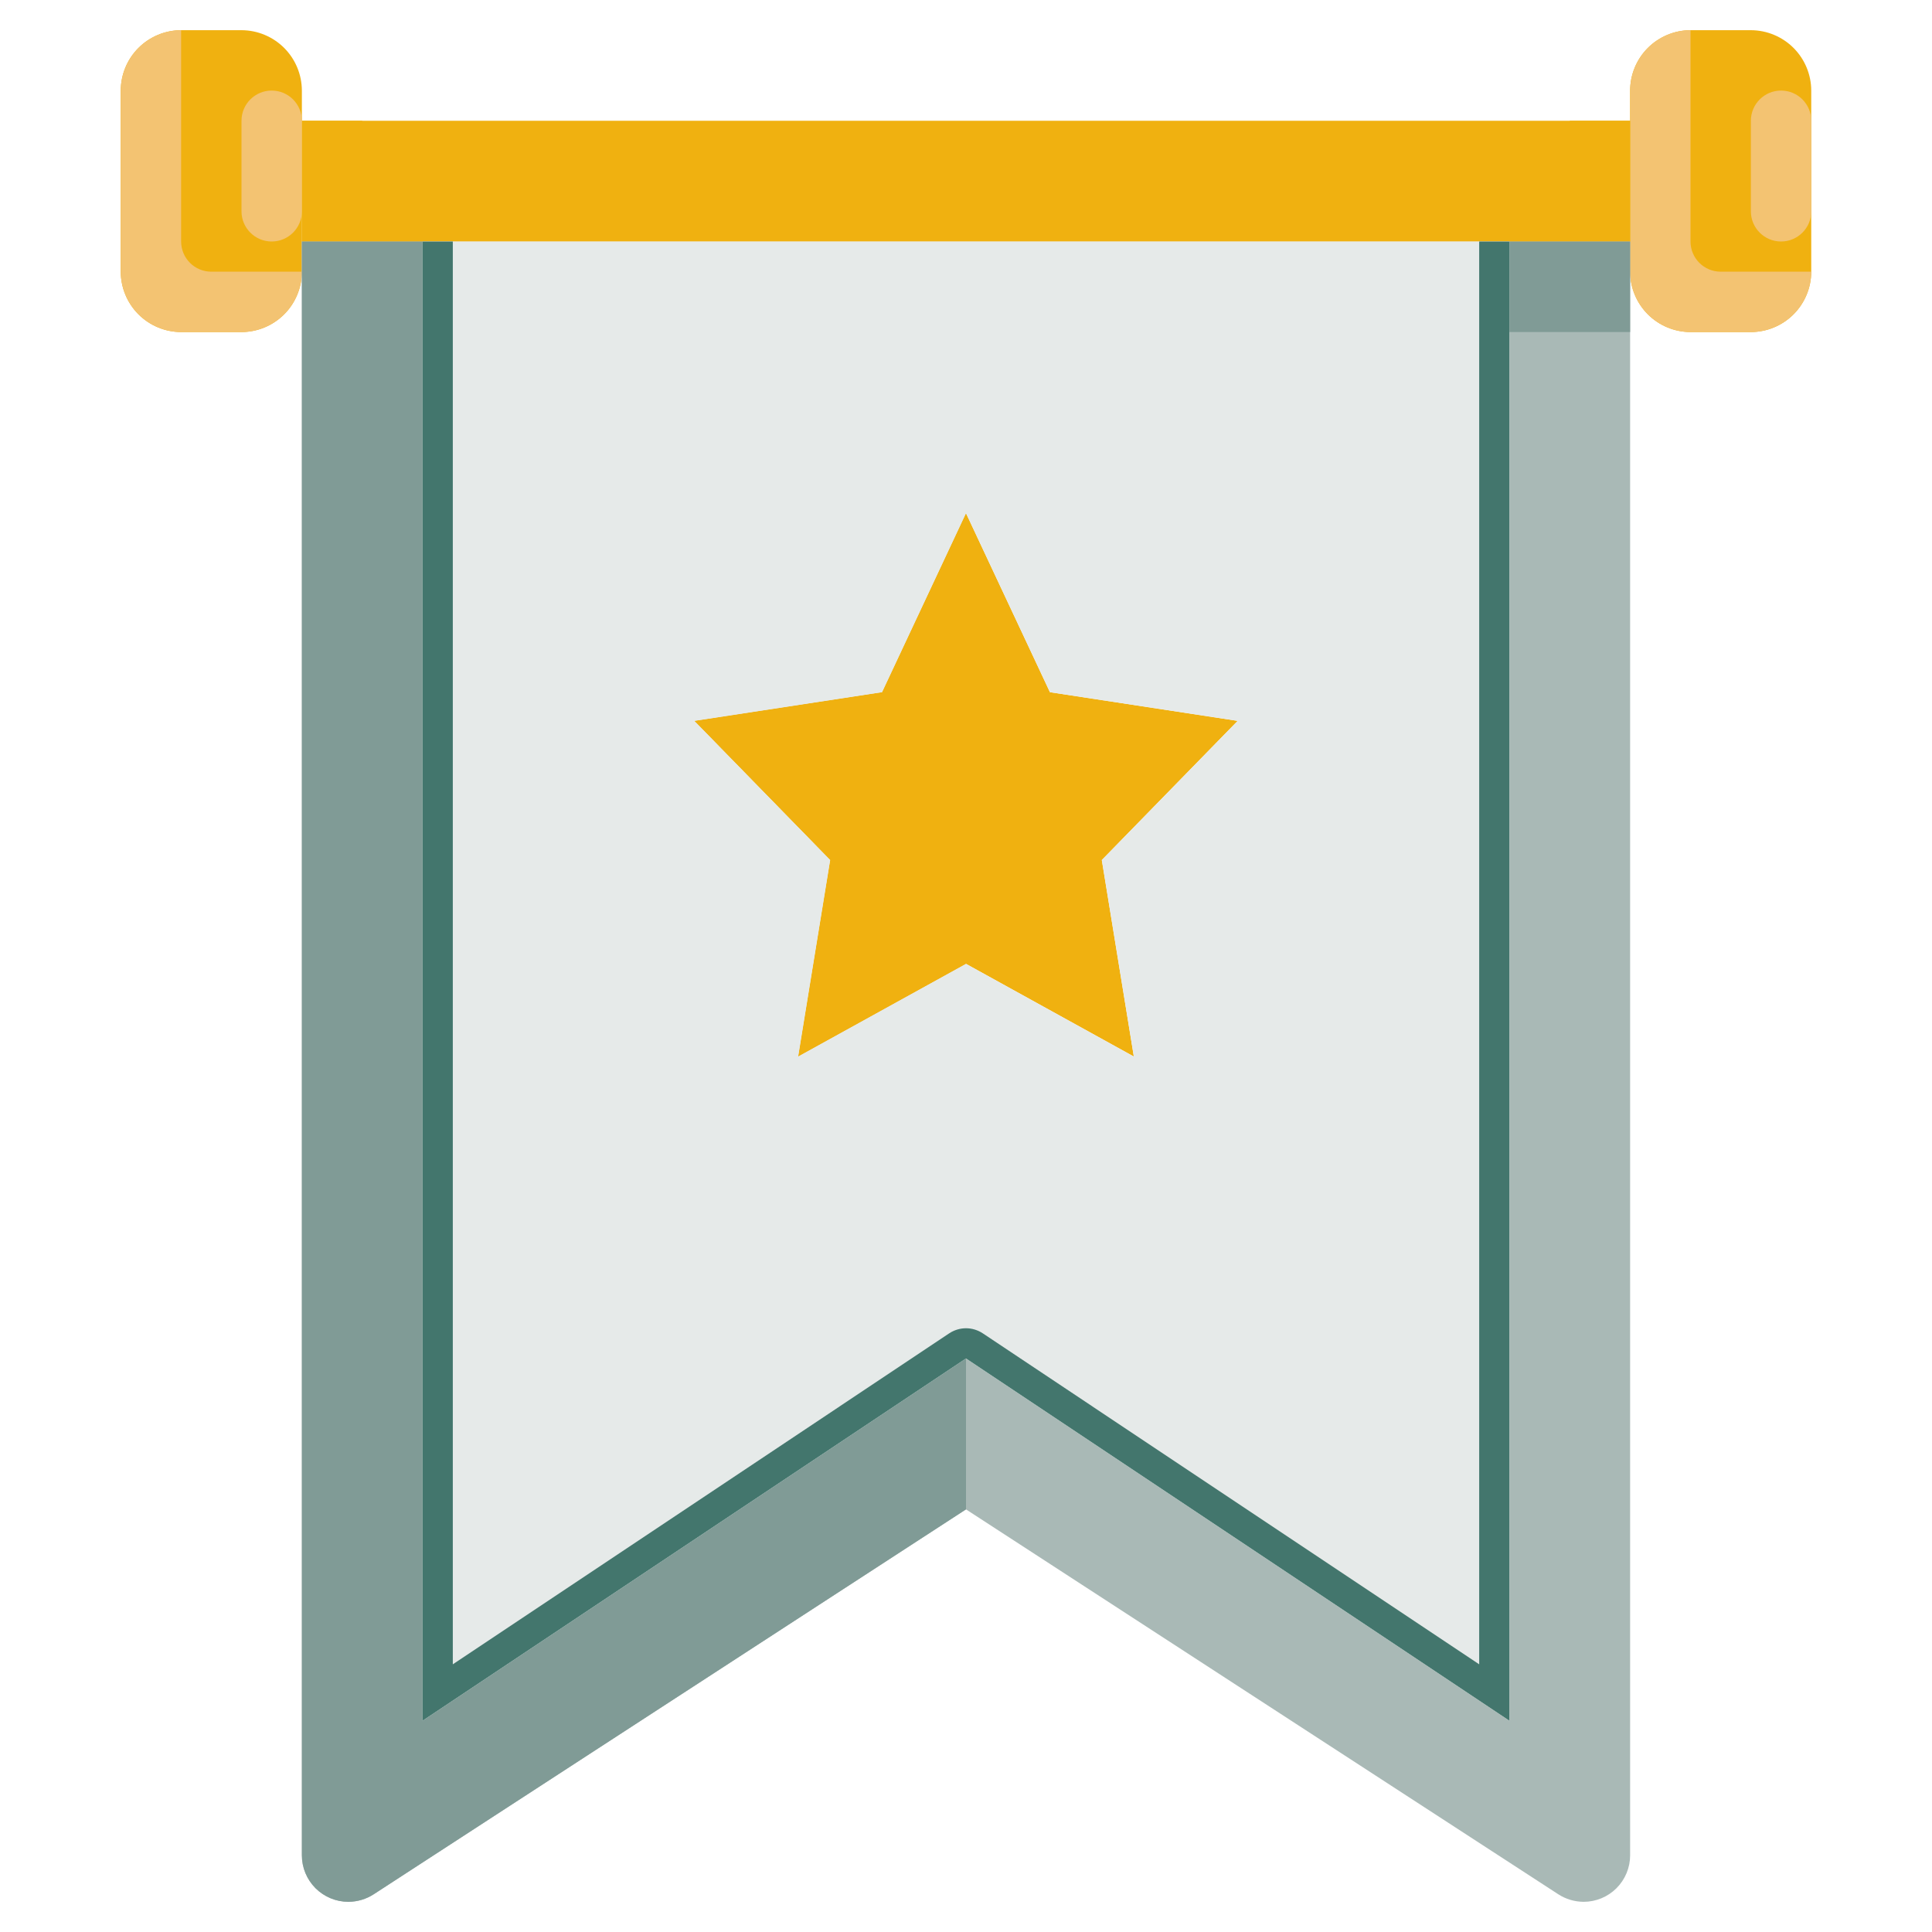 <svg width="40" height="40" viewBox="0 0 40 40" fill="none" xmlns="http://www.w3.org/2000/svg">
<path d="M6.25 4.375V5.625C6.249 5.956 6.117 6.274 5.883 6.508C5.649 6.742 5.331 6.874 5 6.875H3.75C3.419 6.874 3.101 6.742 2.867 6.508C2.633 6.274 2.501 5.956 2.5 5.625V1.875C2.501 1.544 2.633 1.226 2.867 0.992C3.101 0.758 3.419 0.626 3.75 0.625H5C5.331 0.626 5.649 0.758 5.883 0.992C6.117 1.226 6.249 1.544 6.25 1.875V4.375ZM37.5 1.875V5.625C37.499 5.956 37.367 6.274 37.133 6.508C36.899 6.742 36.581 6.874 36.25 6.875H35C34.669 6.874 34.351 6.742 34.117 6.508C33.883 6.274 33.751 5.956 33.75 5.625V1.875C33.751 1.544 33.883 1.226 34.117 0.992C34.351 0.758 34.669 0.626 35 0.625H36.25C36.581 0.626 36.899 0.758 37.133 0.992C37.367 1.226 37.499 1.544 37.5 1.875Z" fill="#F0B110"/>
<path d="M35 5V0.625C34.669 0.626 34.351 0.758 34.117 0.992C33.883 1.226 33.751 1.544 33.75 1.875V5.625C33.751 5.956 33.883 6.274 34.117 6.508C34.351 6.742 34.669 6.874 35 6.875H36.25C36.581 6.874 36.899 6.742 37.133 6.508C37.367 6.274 37.499 5.956 37.5 5.625H35.625C35.459 5.625 35.3 5.559 35.183 5.442C35.066 5.325 35 5.166 35 5ZM3.75 5V0.625C3.419 0.626 3.101 0.758 2.867 0.992C2.633 1.226 2.501 1.544 2.5 1.875V5.625C2.501 5.956 2.633 6.274 2.867 6.508C3.101 6.742 3.419 6.874 3.75 6.875H5C5.331 6.874 5.649 6.742 5.883 6.508C6.117 6.274 6.249 5.956 6.25 5.625H4.375C4.209 5.625 4.05 5.559 3.933 5.442C3.816 5.325 3.75 5.166 3.75 5Z" fill="#F3C372"/>
<path d="M33.75 2.5V5H6.25V2.5H33.75ZM25.625 14.925L22.812 17.806L23.475 21.875L20 19.956L16.525 21.875L17.188 17.806L14.375 14.925L18.262 14.331L20 10.625L21.738 14.331L25.625 14.925Z" fill="#F0B110"/>
<path d="M33.75 5.625V38.413C33.75 38.668 33.648 38.912 33.468 39.093C33.287 39.273 33.043 39.375 32.788 39.375C32.601 39.374 32.419 39.32 32.263 39.219L20 31.25L7.737 39.219C7.581 39.32 7.399 39.374 7.213 39.375C6.957 39.375 6.713 39.273 6.532 39.093C6.352 38.912 6.25 38.668 6.25 38.413V5H8.75V35.625L20 28.125L31.25 35.625V5H33.75V5.625Z" fill="#A9B9B6"/>
<path d="M31.25 5V35.625L20 28.125L8.75 35.625V5H31.25ZM22.812 17.806L25.625 14.925L21.738 14.331L20 10.625L18.262 14.331L14.375 14.925L17.188 17.806L16.525 21.875L20 19.956L23.475 21.875L22.812 17.806Z" fill="#E6EAE9"/>
<path d="M6.25 2.5V5H33.75V2.5H32.5C32.5 2.832 32.368 3.149 32.134 3.384C31.899 3.618 31.581 3.75 31.25 3.75H8.75C8.418 3.75 8.101 3.618 7.866 3.384C7.632 3.149 7.5 2.832 7.5 2.5H6.25Z" fill="#F0B110"/>
<path d="M18.262 14.331L14.375 14.925L17.188 17.806L16.525 21.875L20 19.956V10.625L18.262 14.331Z" fill="#F0B110"/>
<path d="M33.75 6.875V5H31.25V6.875H33.75ZM8.75 35.625V5H6.25V38.413C6.25 38.668 6.352 38.912 6.532 39.093C6.713 39.273 6.957 39.375 7.213 39.375C7.399 39.374 7.581 39.32 7.737 39.219L20 31.25V28.125L8.75 35.625Z" fill="#809B96"/>
<path d="M20 28.125V19.956L16.525 21.875L17.188 17.806L14.375 14.925L18.262 14.331L20 10.625V9.375C20 8.712 20.263 8.076 20.732 7.607C21.201 7.138 21.837 6.875 22.5 6.875H31.25V5H8.75V35.625L20 28.125Z" fill="#E6EAE9"/>
<path d="M30.625 5V34.458L20.347 27.605C20.244 27.537 20.123 27.5 20 27.5C19.877 27.5 19.756 27.537 19.653 27.605L9.375 34.458V5H8.75V35.625L20 28.125L31.25 35.625V5H30.625Z" fill="#43766D"/>
<path d="M37.5 2.5C37.5 2.155 37.22 1.875 36.875 1.875C36.53 1.875 36.25 2.155 36.25 2.5V4.375C36.25 4.72 36.53 5 36.875 5C37.22 5 37.5 4.72 37.5 4.375V2.5Z" fill="#F3C372"/>
<path d="M6.25 2.5C6.25 2.155 5.97 1.875 5.625 1.875C5.28 1.875 5 2.155 5 2.5V4.375C5 4.72 5.28 5 5.625 5C5.97 5 6.25 4.72 6.25 4.375V2.5Z" fill="#F3C372"/>
</svg>
